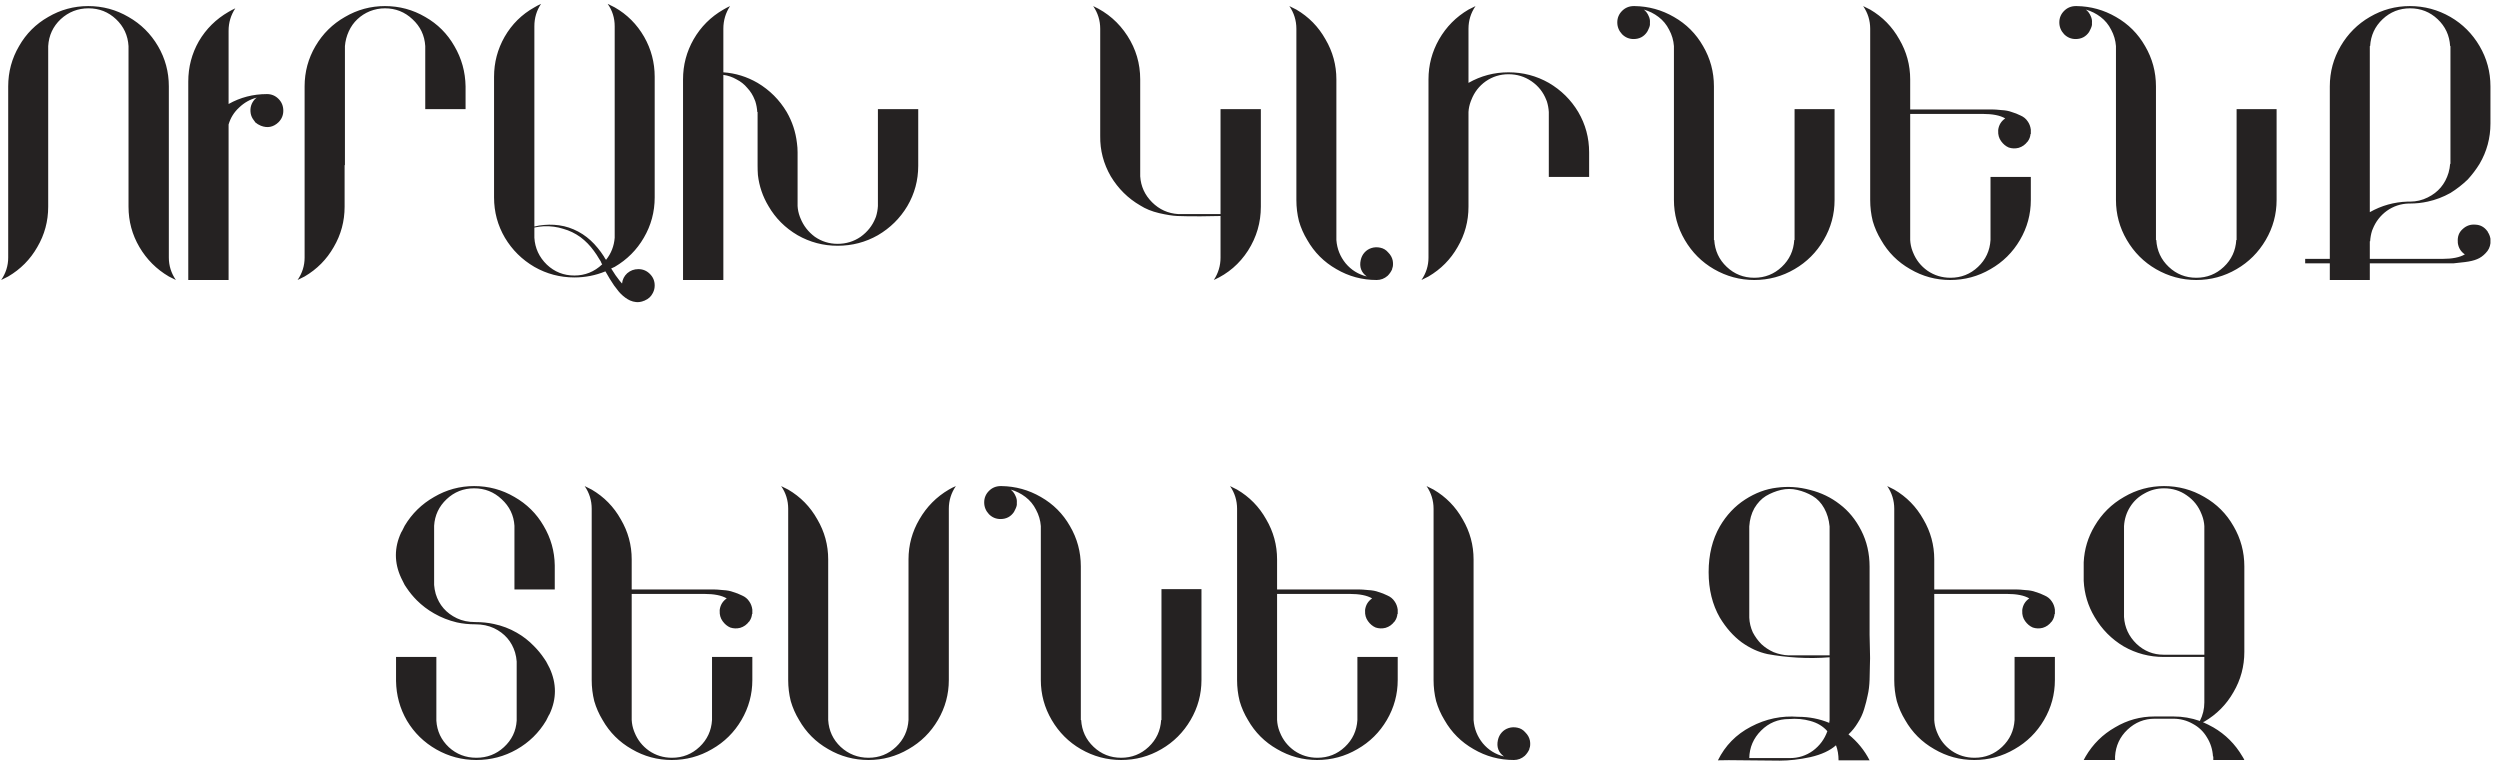 <?xml version="1.0" encoding="UTF-8"?> <svg xmlns="http://www.w3.org/2000/svg" width="250" height="77" viewBox="0 0 250 77" fill="none"><path d="M17.588 28C17.354 27.893 17.119 27.776 16.884 27.648C15.647 26.923 14.665 25.941 13.94 24.704C13.215 23.467 12.852 22.123 12.852 20.672V4.608C12.788 3.541 12.372 2.645 11.604 1.92C10.836 1.195 9.919 0.832 8.852 0.832C7.785 0.832 6.857 1.195 6.068 1.92C5.3 2.645 4.884 3.541 4.82 4.608V20.672C4.82 22.123 4.457 23.467 3.732 24.704C3.028 25.941 2.057 26.923 0.82 27.648C0.585 27.776 0.351 27.893 0.116 28C0.585 27.317 0.82 26.571 0.82 25.76V8.64C0.82 7.189 1.183 5.845 1.908 4.608C2.612 3.371 3.583 2.4 4.82 1.696C6.057 0.971 7.391 0.608 8.82 0.608C10.271 0.608 11.615 0.971 12.852 1.696C14.089 2.4 15.071 3.371 15.796 4.608C16.521 5.845 16.884 7.189 16.884 8.64V25.76C16.884 26.571 17.119 27.317 17.588 28ZM27.851 12.224C27.339 12.715 26.752 12.832 26.091 12.576C25.877 12.491 25.685 12.373 25.515 12.224C25.515 12.203 25.504 12.181 25.483 12.16C25.44 12.117 25.408 12.075 25.387 12.032C25.216 11.819 25.109 11.584 25.067 11.328C24.981 10.773 25.131 10.293 25.515 9.888C25.579 9.845 25.632 9.803 25.675 9.76C25.013 9.931 24.427 10.261 23.915 10.752C23.403 11.221 23.051 11.787 22.859 12.448V28H18.827V8.16C18.827 6.709 19.179 5.365 19.883 4.128C20.608 2.891 21.6 1.909 22.859 1.184C23.072 1.056 23.296 0.939 23.531 0.832C23.083 1.515 22.859 2.261 22.859 3.072V10.4C24.032 9.739 25.312 9.408 26.699 9.408C27.147 9.408 27.531 9.568 27.851 9.888C28.171 10.208 28.331 10.603 28.331 11.072C28.331 11.52 28.171 11.904 27.851 12.224ZM46.557 8.64V10.912H42.525V4.608C42.461 3.541 42.034 2.645 41.245 1.92C40.477 1.195 39.559 0.832 38.493 0.832C37.981 0.832 37.479 0.928 36.989 1.12C36.519 1.312 36.103 1.579 35.741 1.92C35.378 2.261 35.09 2.667 34.877 3.136C34.663 3.605 34.535 4.096 34.493 4.608V16.512H34.461V20.672C34.461 22.123 34.098 23.467 33.373 24.704C32.669 25.941 31.698 26.923 30.461 27.648C30.226 27.776 29.991 27.893 29.757 28C30.226 27.317 30.461 26.571 30.461 25.76V10.112V8.64C30.461 7.189 30.823 5.845 31.549 4.608C32.274 3.371 33.255 2.4 34.493 1.696C35.73 0.971 37.063 0.608 38.493 0.608C39.943 0.608 41.287 0.971 42.525 1.696C43.762 2.4 44.733 3.371 45.437 4.608C46.162 5.845 46.535 7.189 46.557 8.64ZM54.685 26.464C55.453 27.189 56.37 27.552 57.437 27.552C58.503 27.552 59.431 27.179 60.221 26.432L60.157 26.336C60.157 26.315 60.125 26.24 60.061 26.112C60.018 26.048 59.975 25.984 59.933 25.92C59.762 25.621 59.581 25.344 59.389 25.088C59.005 24.555 58.557 24.096 58.045 23.712C57.511 23.328 56.935 23.051 56.317 22.88C55.719 22.688 55.079 22.603 54.397 22.624C54.077 22.645 53.757 22.688 53.437 22.752V23.776C53.501 24.821 53.917 25.717 54.685 26.464ZM61.469 0.736C62.706 1.44 63.687 2.421 64.413 3.68C65.117 4.917 65.469 6.251 65.469 7.68V19.712C65.469 19.733 65.469 19.744 65.469 19.744C65.469 21.195 65.106 22.539 64.381 23.776C63.677 24.992 62.706 25.963 61.469 26.688C61.362 26.731 61.245 26.784 61.117 26.848C61.415 27.339 61.703 27.755 61.981 28.096C62.045 28.181 62.119 28.267 62.205 28.352C62.247 27.947 62.418 27.605 62.717 27.328C63.037 27.051 63.41 26.912 63.837 26.912C64.285 26.912 64.669 27.072 64.989 27.392C65.309 27.712 65.469 28.096 65.469 28.544C65.469 28.8 65.415 29.035 65.309 29.248C65.309 29.269 65.298 29.291 65.277 29.312C65.106 29.653 64.839 29.899 64.477 30.048C64.477 30.048 64.455 30.059 64.413 30.08C64.37 30.08 64.338 30.091 64.317 30.112C64.082 30.197 63.847 30.229 63.613 30.208C63.399 30.187 63.197 30.133 63.005 30.048C62.685 29.899 62.375 29.675 62.077 29.376C61.949 29.248 61.831 29.109 61.725 28.96C61.618 28.832 61.511 28.693 61.405 28.544C61.127 28.139 60.839 27.669 60.541 27.136C59.559 27.541 58.525 27.744 57.437 27.744C56.007 27.744 54.674 27.392 53.437 26.688C52.199 25.963 51.218 24.992 50.493 23.776C49.767 22.539 49.405 21.195 49.405 19.744C49.405 19.744 49.405 19.733 49.405 19.712V7.68C49.405 6.251 49.757 4.917 50.461 3.68C51.186 2.421 52.178 1.44 53.437 0.736C53.65 0.608 53.874 0.491 54.109 0.384C53.661 1.045 53.437 1.792 53.437 2.624V22.656C53.757 22.571 54.077 22.517 54.397 22.496C55.079 22.432 55.751 22.475 56.413 22.624C57.053 22.773 57.671 23.04 58.269 23.424C58.823 23.787 59.325 24.245 59.773 24.8C59.986 25.056 60.189 25.333 60.381 25.632C60.423 25.717 60.466 25.792 60.509 25.856C60.573 25.941 60.605 25.984 60.605 25.984C61.117 25.344 61.405 24.608 61.469 23.776V2.624C61.469 1.792 61.234 1.045 60.765 0.384C60.999 0.491 61.234 0.608 61.469 0.736ZM87.791 16.128V10.912H91.823V16.128V16.544C91.823 16.565 91.823 16.576 91.823 16.576C91.823 18.027 91.46 19.371 90.735 20.608C90.009 21.824 89.028 22.795 87.791 23.52C86.553 24.224 85.209 24.576 83.759 24.576C82.329 24.576 80.996 24.224 79.759 23.52C78.521 22.795 77.551 21.824 76.847 20.608C76.271 19.648 75.919 18.613 75.791 17.504C75.769 17.184 75.759 16.875 75.759 16.576C75.759 16.576 75.759 16.565 75.759 16.544V11.2H75.727C75.705 10.837 75.641 10.485 75.535 10.144C75.513 10.08 75.492 10.027 75.471 9.984C75.3 9.536 75.055 9.141 74.735 8.8C74.436 8.437 74.073 8.149 73.647 7.936C73.241 7.701 72.804 7.552 72.335 7.488V28H68.303V7.936C68.303 6.507 68.655 5.173 69.359 3.936C70.084 2.677 71.076 1.685 72.335 0.96C72.548 0.832 72.772 0.715 73.007 0.608C72.559 1.291 72.335 2.048 72.335 2.88V7.232C73.551 7.317 74.692 7.669 75.759 8.288C76.975 9.013 77.945 9.984 78.671 11.2C79.225 12.16 79.567 13.195 79.695 14.304C79.737 14.603 79.759 14.912 79.759 15.232V20.608C79.78 20.971 79.855 21.323 79.983 21.664C80.004 21.728 80.025 21.781 80.047 21.824C80.345 22.571 80.825 23.189 81.487 23.68C82.169 24.149 82.927 24.384 83.759 24.384C84.612 24.384 85.38 24.149 86.063 23.68C86.745 23.189 87.236 22.571 87.535 21.824C87.556 21.781 87.577 21.728 87.599 21.664C87.705 21.323 87.769 20.971 87.791 20.608V16.128ZM122.053 21.408V10.912H126.085V20.672C126.085 22.251 125.659 23.712 124.805 25.056C123.952 26.379 122.811 27.36 121.381 28C121.829 27.317 122.053 26.571 122.053 25.76V21.6C121.755 21.6 121.083 21.611 120.037 21.632C118.992 21.632 118.224 21.621 117.733 21.6C117.264 21.579 116.656 21.483 115.909 21.312C115.184 21.141 114.555 20.885 114.021 20.544C112.805 19.84 111.824 18.869 111.077 17.632C110.352 16.373 110 15.029 110.021 13.6C110.021 13.131 110.021 9.557 110.021 2.88C110.021 2.048 109.787 1.291 109.317 0.608C110.747 1.269 111.888 2.261 112.741 3.584C113.595 4.907 114.021 6.357 114.021 7.936V11.328C114.021 11.819 114.021 12.875 114.021 14.496C114.021 16.096 114.021 17.141 114.021 17.632C114.085 18.635 114.48 19.499 115.205 20.224C115.931 20.949 116.805 21.344 117.829 21.408C117.872 21.408 119.28 21.408 122.053 21.408ZM138.022 24.768C138.342 24.832 138.609 24.992 138.822 25.248C139.057 25.483 139.206 25.749 139.27 26.048C139.313 26.283 139.313 26.507 139.27 26.72C139.27 26.741 139.259 26.763 139.238 26.784C139.238 26.827 139.227 26.88 139.206 26.944C139.099 27.179 138.95 27.392 138.758 27.584C138.438 27.861 138.075 28 137.67 28C136.219 28 134.875 27.637 133.638 26.912C132.401 26.208 131.43 25.237 130.726 24C130.363 23.403 130.086 22.773 129.894 22.112C129.723 21.429 129.638 20.725 129.638 20C129.638 19.979 129.638 19.968 129.638 19.968V18.528V17.984V17.952V2.88C129.638 2.048 129.403 1.291 128.934 0.608C129.169 0.715 129.403 0.832 129.638 0.96C130.875 1.685 131.846 2.677 132.55 3.936C133.275 5.173 133.638 6.507 133.638 7.936V18.528V24C133.702 24.875 134.011 25.653 134.566 26.336C135.121 26.997 135.825 27.435 136.678 27.648C136.123 27.243 135.921 26.699 136.07 26.016C136.134 25.717 136.262 25.461 136.454 25.248C136.646 25.035 136.881 24.885 137.158 24.8C137.435 24.715 137.723 24.704 138.022 24.768ZM157.825 11.2C158.55 12.437 158.913 13.781 158.913 15.232C158.913 15.232 158.913 15.243 158.913 15.264V17.696H154.881V11.2C154.859 10.837 154.795 10.485 154.689 10.144C154.667 10.08 154.646 10.027 154.625 9.984C154.326 9.216 153.835 8.597 153.153 8.128C152.47 7.659 151.702 7.424 150.849 7.424C150.017 7.424 149.259 7.659 148.577 8.128C147.915 8.597 147.435 9.216 147.137 9.984C147.115 10.027 147.094 10.08 147.073 10.144C146.945 10.485 146.87 10.837 146.849 11.2V17.504V20.672C146.849 22.123 146.486 23.467 145.761 24.704C145.057 25.941 144.086 26.923 142.849 27.648C142.614 27.776 142.379 27.893 142.145 28C142.614 27.317 142.849 26.571 142.849 25.76V10.144V7.936C142.849 6.507 143.201 5.173 143.905 3.936C144.63 2.677 145.611 1.685 146.849 0.96C147.083 0.832 147.318 0.715 147.553 0.608C147.083 1.291 146.849 2.048 146.849 2.88V8.288C148.086 7.584 149.419 7.232 150.849 7.232C152.299 7.232 153.643 7.584 154.881 8.288C156.118 9.013 157.099 9.984 157.825 11.2ZM183.457 10.912V20C183.457 21.429 183.095 22.763 182.369 24C181.644 25.237 180.673 26.208 179.457 26.912C178.22 27.637 176.876 28 175.425 28C173.996 28 172.652 27.637 171.393 26.912C170.177 26.208 169.207 25.237 168.481 24C167.756 22.763 167.393 21.429 167.393 20C167.393 19.979 167.393 19.968 167.393 19.968V4.608C167.351 4.032 167.191 3.488 166.913 2.976C166.657 2.464 166.305 2.037 165.857 1.696C165.409 1.355 164.919 1.109 164.385 0.96C164.599 1.131 164.759 1.344 164.865 1.6C164.972 1.813 165.015 2.037 164.993 2.272C164.993 2.293 164.993 2.304 164.993 2.304C164.993 2.368 164.993 2.432 164.993 2.496C164.972 2.624 164.929 2.752 164.865 2.88C164.823 2.987 164.769 3.093 164.705 3.2C164.385 3.669 163.937 3.904 163.361 3.904C162.913 3.904 162.529 3.744 162.209 3.424C161.889 3.083 161.729 2.688 161.729 2.24C161.729 1.792 161.889 1.408 162.209 1.088C162.529 0.768 162.924 0.608 163.393 0.608C163.393 0.608 163.415 0.608 163.457 0.608C164.865 0.629 166.177 0.992 167.393 1.696C168.631 2.4 169.601 3.371 170.305 4.608C171.031 5.845 171.393 7.189 171.393 8.64V24H171.425C171.489 25.067 171.905 25.963 172.673 26.688C173.441 27.413 174.359 27.776 175.425 27.776C176.492 27.776 177.409 27.413 178.177 26.688C178.945 25.963 179.361 25.067 179.425 24H179.457V10.912H183.457ZM203.083 17.696C203.083 17.781 203.083 18.155 203.083 18.816V20C203.083 21.429 202.72 22.763 201.995 24C201.27 25.237 200.288 26.208 199.051 26.912C197.814 27.637 196.47 28 195.019 28C193.59 28 192.256 27.637 191.019 26.912C189.782 26.208 188.811 25.237 188.107 24C187.744 23.403 187.467 22.773 187.275 22.112C187.104 21.429 187.019 20.725 187.019 20C187.019 19.979 187.019 19.968 187.019 19.968V2.88C187.019 2.048 186.784 1.291 186.315 0.608C186.55 0.715 186.784 0.832 187.019 0.96C188.256 1.685 189.227 2.677 189.931 3.936C190.656 5.173 191.019 6.507 191.019 7.936V10.944H198.283C198.646 10.944 198.944 10.944 199.179 10.944C199.414 10.944 199.734 10.965 200.139 11.008C200.544 11.029 200.886 11.093 201.163 11.2C201.462 11.285 201.76 11.403 202.059 11.552C202.358 11.68 202.592 11.872 202.763 12.128C202.934 12.363 203.04 12.64 203.083 12.96C203.083 12.981 203.083 12.992 203.083 12.992C203.083 13.056 203.083 13.12 203.083 13.184C203.083 13.227 203.083 13.259 203.083 13.28C203.083 13.323 203.083 13.355 203.083 13.376C203.083 13.397 203.072 13.408 203.051 13.408C203.03 13.664 202.944 13.899 202.795 14.112C202.795 14.112 202.795 14.123 202.795 14.144H202.763C202.528 14.464 202.23 14.677 201.867 14.784C201.526 14.869 201.195 14.859 200.875 14.752C200.576 14.624 200.32 14.411 200.107 14.112C199.894 13.813 199.798 13.472 199.819 13.088C199.819 13.045 199.819 13.013 199.819 12.992C199.883 12.501 200.118 12.117 200.523 11.84C200.011 11.541 199.264 11.392 198.283 11.392H191.019V24C191.04 24.384 191.115 24.747 191.243 25.088C191.264 25.152 191.286 25.205 191.307 25.248C191.606 25.995 192.086 26.603 192.747 27.072C193.43 27.541 194.198 27.776 195.051 27.776C196.118 27.776 197.035 27.413 197.803 26.688C198.571 25.963 198.987 25.067 199.051 24V17.696H203.083ZM227.66 10.912V20C227.66 21.429 227.297 22.763 226.572 24C225.846 25.237 224.876 26.208 223.66 26.912C222.422 27.637 221.078 28 219.628 28C218.198 28 216.854 27.637 215.596 26.912C214.38 26.208 213.409 25.237 212.684 24C211.958 22.763 211.596 21.429 211.596 20C211.596 19.979 211.596 19.968 211.596 19.968V4.608C211.553 4.032 211.393 3.488 211.116 2.976C210.86 2.464 210.508 2.037 210.06 1.696C209.612 1.355 209.121 1.109 208.588 0.96C208.801 1.131 208.961 1.344 209.068 1.6C209.174 1.813 209.217 2.037 209.196 2.272C209.196 2.293 209.196 2.304 209.196 2.304C209.196 2.368 209.196 2.432 209.196 2.496C209.174 2.624 209.132 2.752 209.068 2.88C209.025 2.987 208.972 3.093 208.908 3.2C208.588 3.669 208.14 3.904 207.564 3.904C207.116 3.904 206.732 3.744 206.412 3.424C206.092 3.083 205.932 2.688 205.932 2.24C205.932 1.792 206.092 1.408 206.412 1.088C206.732 0.768 207.126 0.608 207.596 0.608C207.596 0.608 207.617 0.608 207.66 0.608C209.068 0.629 210.38 0.992 211.596 1.696C212.833 2.4 213.804 3.371 214.508 4.608C215.233 5.845 215.596 7.189 215.596 8.64V24H215.628C215.692 25.067 216.108 25.963 216.876 26.688C217.644 27.413 218.561 27.776 219.628 27.776C220.694 27.776 221.612 27.413 222.38 26.688C223.148 25.963 223.564 25.067 223.628 24H223.66V10.912H227.66ZM245.045 16.384V10.912V4.608H245.013C244.949 3.541 244.533 2.645 243.765 1.92C242.997 1.195 242.08 0.832 241.013 0.832C239.946 0.832 239.029 1.195 238.261 1.92C237.493 2.645 237.077 3.541 237.013 4.608H236.981V21.216C238.154 20.555 239.413 20.203 240.757 20.16C240.8 20.16 240.832 20.16 240.853 20.16C240.896 20.16 240.949 20.16 241.013 20.16C241.632 20.16 242.218 20.021 242.773 19.744C243.818 19.232 244.512 18.411 244.853 17.28C244.938 16.981 244.992 16.683 245.013 16.384H245.045ZM249.045 10.912C249.045 10.997 249.045 11.083 249.045 11.168V12.32C249.045 12.341 249.045 12.352 249.045 12.352C249.045 13.803 248.682 15.147 247.957 16.384C247.616 16.939 247.221 17.461 246.773 17.952C246.24 18.464 245.664 18.912 245.045 19.296C244.32 19.701 243.562 19.989 242.773 20.16C242.197 20.288 241.61 20.352 241.013 20.352C240.97 20.352 240.928 20.352 240.885 20.352C240.074 20.373 239.338 20.619 238.677 21.088C238.037 21.557 237.568 22.165 237.269 22.912C237.248 22.955 237.226 23.008 237.205 23.072C237.098 23.413 237.034 23.765 237.013 24.128H236.981V25.888H244.245C245.226 25.888 245.973 25.739 246.485 25.44C246.08 25.163 245.845 24.779 245.781 24.288C245.781 24.245 245.781 24.213 245.781 24.192C245.738 23.659 245.898 23.232 246.261 22.912C246.624 22.571 247.05 22.421 247.541 22.464C248.032 22.485 248.426 22.699 248.725 23.104H248.757V23.136C248.757 23.136 248.757 23.147 248.757 23.168C248.906 23.381 249.002 23.616 249.045 23.872C249.045 23.915 249.045 23.947 249.045 23.968C249.045 24.011 249.045 24.043 249.045 24.064C249.045 24.149 249.045 24.224 249.045 24.288C249.045 24.309 249.045 24.32 249.045 24.32C249.002 24.704 248.842 25.035 248.565 25.312C248.309 25.589 248.021 25.792 247.701 25.92C247.402 26.048 246.997 26.144 246.485 26.208C245.994 26.272 245.61 26.315 245.333 26.336C245.056 26.336 244.693 26.336 244.245 26.336H236.981V28H232.981C232.981 27.979 232.981 27.424 232.981 26.336H230.517V25.888H232.981C232.981 21.771 232.981 17.525 232.981 13.152V8.64C232.981 7.189 233.344 5.845 234.069 4.608C234.794 3.371 235.765 2.4 236.981 1.696C238.218 0.971 239.552 0.608 240.981 0.608C242.432 0.608 243.786 0.971 245.045 1.696C246.261 2.4 247.232 3.371 247.957 4.608C248.682 5.845 249.045 7.189 249.045 8.64V9.504C249.045 10.336 249.045 10.805 249.045 10.912ZM54.612 66.144C54.74 66.379 54.858 66.603 54.964 66.816C55.668 68.352 55.668 69.877 54.964 71.392C54.922 71.456 54.889 71.509 54.868 71.552C54.783 71.723 54.697 71.893 54.612 72.064C53.887 73.28 52.906 74.24 51.668 74.944C50.431 75.648 49.087 76 47.636 76C46.207 76 44.873 75.648 43.636 74.944C42.399 74.24 41.417 73.28 40.692 72.064C39.988 70.848 39.626 69.525 39.604 68.096V65.696H43.636V68.128V72.064C43.7 73.109 44.116 73.995 44.884 74.72C45.652 75.424 46.569 75.776 47.636 75.776C48.703 75.776 49.62 75.424 50.388 74.72C51.178 73.995 51.604 73.109 51.668 72.064V66.144C51.647 65.845 51.593 65.547 51.508 65.248C51.167 64.139 50.463 63.328 49.396 62.816C48.842 62.56 48.223 62.432 47.54 62.432C46.879 62.432 46.26 62.368 45.684 62.24C44.873 62.048 44.116 61.749 43.412 61.344C42.772 60.981 42.196 60.544 41.684 60.032C41.3 59.648 40.959 59.232 40.66 58.784C40.596 58.677 40.532 58.581 40.468 58.496C40.34 58.261 40.223 58.027 40.116 57.792C39.412 56.277 39.412 54.763 40.116 53.248C40.159 53.184 40.191 53.131 40.212 53.088C40.297 52.896 40.383 52.725 40.468 52.576C41.194 51.36 42.175 50.4 43.412 49.696C44.65 48.971 45.983 48.608 47.412 48.608C48.863 48.608 50.207 48.971 51.444 49.696C52.681 50.4 53.652 51.36 54.356 52.576C55.081 53.792 55.455 55.115 55.476 56.544V58.944H51.444V56.512V52.576C51.38 51.531 50.953 50.645 50.164 49.92C49.396 49.195 48.479 48.832 47.412 48.832C46.346 48.832 45.428 49.195 44.66 49.92C43.892 50.645 43.476 51.531 43.412 52.576V58.496C43.434 58.795 43.487 59.093 43.572 59.392C43.913 60.501 44.617 61.312 45.684 61.824C46.218 62.08 46.836 62.208 47.54 62.208C48.202 62.208 48.82 62.272 49.396 62.4C50.207 62.571 50.964 62.859 51.668 63.264C52.308 63.627 52.884 64.075 53.396 64.608C53.78 64.992 54.121 65.408 54.42 65.856C54.484 65.941 54.548 66.037 54.612 66.144ZM75.234 65.696C75.234 65.781 75.234 66.155 75.234 66.816V68C75.234 69.429 74.872 70.763 74.146 72C73.421 73.237 72.44 74.208 71.202 74.912C69.965 75.637 68.621 76 67.17 76C65.741 76 64.408 75.637 63.17 74.912C61.933 74.208 60.962 73.237 60.258 72C59.896 71.403 59.618 70.773 59.426 70.112C59.256 69.429 59.17 68.725 59.17 68C59.17 67.979 59.17 67.968 59.17 67.968V50.88C59.17 50.048 58.936 49.291 58.466 48.608C58.701 48.715 58.936 48.832 59.17 48.96C60.408 49.685 61.378 50.677 62.082 51.936C62.808 53.173 63.17 54.507 63.17 55.936V58.944H70.434C70.797 58.944 71.096 58.944 71.33 58.944C71.565 58.944 71.885 58.965 72.29 59.008C72.696 59.029 73.037 59.093 73.314 59.2C73.613 59.285 73.912 59.403 74.21 59.552C74.509 59.68 74.744 59.872 74.914 60.128C75.085 60.363 75.192 60.64 75.234 60.96C75.234 60.981 75.234 60.992 75.234 60.992C75.234 61.056 75.234 61.12 75.234 61.184C75.234 61.227 75.234 61.259 75.234 61.28C75.234 61.323 75.234 61.355 75.234 61.376C75.234 61.397 75.224 61.408 75.202 61.408C75.181 61.664 75.096 61.899 74.946 62.112C74.946 62.112 74.946 62.123 74.946 62.144H74.914C74.68 62.464 74.381 62.677 74.018 62.784C73.677 62.869 73.346 62.859 73.026 62.752C72.728 62.624 72.472 62.411 72.258 62.112C72.045 61.813 71.949 61.472 71.97 61.088C71.97 61.045 71.97 61.013 71.97 60.992C72.034 60.501 72.269 60.117 72.674 59.84C72.162 59.541 71.416 59.392 70.434 59.392H63.17V72C63.192 72.384 63.266 72.747 63.394 73.088C63.416 73.152 63.437 73.205 63.458 73.248C63.757 73.995 64.237 74.603 64.898 75.072C65.581 75.541 66.349 75.776 67.202 75.776C68.269 75.776 69.186 75.413 69.954 74.688C70.722 73.963 71.138 73.067 71.202 72V65.696H75.234ZM94.883 48.96C95.097 48.832 95.331 48.715 95.587 48.608C95.118 49.291 94.883 50.048 94.883 50.88V63.776V68C94.883 69.429 94.52 70.763 93.795 72C93.07 73.237 92.088 74.208 90.851 74.912C89.614 75.637 88.281 76 86.851 76C85.4 76 84.056 75.637 82.819 74.912C81.582 74.208 80.611 73.237 79.907 72C79.544 71.403 79.267 70.773 79.075 70.112C78.904 69.429 78.819 68.725 78.819 68C78.819 67.979 78.819 67.968 78.819 67.968V63.776V63.584V50.88C78.819 50.048 78.585 49.291 78.115 48.608C78.35 48.715 78.585 48.832 78.819 48.96C80.056 49.685 81.027 50.677 81.731 51.936C82.457 53.173 82.819 54.507 82.819 55.936V63.584V63.776V72C82.883 73.067 83.299 73.963 84.067 74.688C84.856 75.413 85.784 75.776 86.851 75.776C87.918 75.776 88.835 75.413 89.603 74.688C90.371 73.963 90.787 73.067 90.851 72V60.096V55.936C90.851 54.507 91.214 53.173 91.939 51.936C92.665 50.677 93.646 49.685 94.883 48.96ZM120.147 58.912V68C120.147 69.429 119.784 70.763 119.059 72C118.333 73.237 117.363 74.208 116.147 74.912C114.909 75.637 113.565 76 112.115 76C110.685 76 109.341 75.637 108.083 74.912C106.867 74.208 105.896 73.237 105.171 72C104.445 70.763 104.083 69.429 104.083 68C104.083 67.979 104.083 67.968 104.083 67.968V52.608C104.04 52.032 103.88 51.488 103.603 50.976C103.347 50.464 102.995 50.037 102.547 49.696C102.099 49.355 101.608 49.109 101.075 48.96C101.288 49.131 101.448 49.344 101.555 49.6C101.661 49.813 101.704 50.037 101.683 50.272C101.683 50.293 101.683 50.304 101.683 50.304C101.683 50.368 101.683 50.432 101.683 50.496C101.661 50.624 101.619 50.752 101.555 50.88C101.512 50.987 101.459 51.093 101.395 51.2C101.075 51.669 100.627 51.904 100.051 51.904C99.603 51.904 99.219 51.744 98.899 51.424C98.579 51.083 98.419 50.688 98.419 50.24C98.419 49.792 98.579 49.408 98.899 49.088C99.219 48.768 99.613 48.608 100.083 48.608C100.083 48.608 100.104 48.608 100.147 48.608C101.555 48.629 102.867 48.992 104.083 49.696C105.32 50.4 106.291 51.371 106.995 52.608C107.72 53.845 108.083 55.189 108.083 56.64V72H108.115C108.179 73.067 108.595 73.963 109.363 74.688C110.131 75.413 111.048 75.776 112.115 75.776C113.181 75.776 114.099 75.413 114.867 74.688C115.635 73.963 116.051 73.067 116.115 72H116.147V58.912H120.147ZM139.772 65.696C139.772 65.781 139.772 66.155 139.772 66.816V68C139.772 69.429 139.409 70.763 138.684 72C137.959 73.237 136.977 74.208 135.74 74.912C134.503 75.637 133.159 76 131.708 76C130.279 76 128.945 75.637 127.708 74.912C126.471 74.208 125.5 73.237 124.796 72C124.433 71.403 124.156 70.773 123.964 70.112C123.793 69.429 123.708 68.725 123.708 68C123.708 67.979 123.708 67.968 123.708 67.968V50.88C123.708 50.048 123.473 49.291 123.004 48.608C123.239 48.715 123.473 48.832 123.708 48.96C124.945 49.685 125.916 50.677 126.62 51.936C127.345 53.173 127.708 54.507 127.708 55.936V58.944H134.972C135.335 58.944 135.633 58.944 135.868 58.944C136.103 58.944 136.423 58.965 136.828 59.008C137.233 59.029 137.575 59.093 137.852 59.2C138.151 59.285 138.449 59.403 138.748 59.552C139.047 59.68 139.281 59.872 139.452 60.128C139.623 60.363 139.729 60.64 139.772 60.96C139.772 60.981 139.772 60.992 139.772 60.992C139.772 61.056 139.772 61.12 139.772 61.184C139.772 61.227 139.772 61.259 139.772 61.28C139.772 61.323 139.772 61.355 139.772 61.376C139.772 61.397 139.761 61.408 139.74 61.408C139.719 61.664 139.633 61.899 139.484 62.112C139.484 62.112 139.484 62.123 139.484 62.144H139.452C139.217 62.464 138.919 62.677 138.556 62.784C138.215 62.869 137.884 62.859 137.564 62.752C137.265 62.624 137.009 62.411 136.796 62.112C136.583 61.813 136.487 61.472 136.508 61.088C136.508 61.045 136.508 61.013 136.508 60.992C136.572 60.501 136.807 60.117 137.212 59.84C136.7 59.541 135.953 59.392 134.972 59.392H127.708V72C127.729 72.384 127.804 72.747 127.932 73.088C127.953 73.152 127.975 73.205 127.996 73.248C128.295 73.995 128.775 74.603 129.436 75.072C130.119 75.541 130.887 75.776 131.74 75.776C132.807 75.776 133.724 75.413 134.492 74.688C135.26 73.963 135.676 73.067 135.74 72V65.696H139.772ZM151.741 72.768C152.061 72.832 152.328 72.992 152.541 73.248C152.776 73.483 152.925 73.749 152.989 74.048C153.032 74.283 153.032 74.507 152.989 74.72C152.989 74.741 152.978 74.763 152.957 74.784C152.957 74.827 152.946 74.88 152.925 74.944C152.818 75.179 152.669 75.392 152.477 75.584C152.157 75.861 151.794 76 151.389 76C149.938 76 148.594 75.637 147.357 74.912C146.12 74.208 145.149 73.237 144.445 72C144.082 71.403 143.805 70.773 143.613 70.112C143.442 69.429 143.357 68.725 143.357 68C143.357 67.979 143.357 67.968 143.357 67.968V66.528V65.984V65.952V50.88C143.357 50.048 143.122 49.291 142.653 48.608C142.888 48.715 143.122 48.832 143.357 48.96C144.594 49.685 145.565 50.677 146.269 51.936C146.994 53.173 147.357 54.507 147.357 55.936V66.528V72C147.421 72.875 147.73 73.653 148.285 74.336C148.84 74.997 149.544 75.435 150.397 75.648C149.842 75.243 149.64 74.699 149.789 74.016C149.853 73.717 149.981 73.461 150.173 73.248C150.365 73.035 150.6 72.885 150.877 72.8C151.154 72.715 151.442 72.704 151.741 72.768ZM182.959 65.536V52.64C182.895 51.957 182.714 51.349 182.415 50.816C182.117 50.283 181.733 49.877 181.263 49.6C180.794 49.323 180.282 49.12 179.727 48.992C179.194 48.864 178.65 48.864 178.095 48.992C177.562 49.12 177.061 49.323 176.591 49.6C176.143 49.877 175.759 50.283 175.439 50.816C175.141 51.349 174.97 51.957 174.927 52.64V61.76C174.949 62.272 175.066 62.763 175.279 63.232C175.514 63.68 175.802 64.075 176.143 64.416C176.485 64.736 176.89 65.003 177.359 65.216C177.85 65.408 178.351 65.515 178.863 65.536C178.863 65.536 180.229 65.536 182.959 65.536ZM178.991 75.808C179.845 75.808 180.613 75.563 181.295 75.072C181.978 74.56 182.458 73.909 182.735 73.12C182.309 72.629 181.743 72.288 181.039 72.096C180.357 71.904 179.642 71.84 178.895 71.904C177.807 71.904 176.879 72.288 176.111 73.056C175.343 73.824 174.949 74.741 174.927 75.808H178.991ZM186.959 56.672C186.959 57.333 186.959 59.605 186.959 63.488C186.959 63.808 186.97 64.299 186.991 64.96C187.013 65.6 187.013 66.112 186.991 66.496C186.991 66.88 186.981 67.371 186.959 67.968C186.938 68.565 186.874 69.088 186.767 69.536C186.682 69.963 186.565 70.421 186.415 70.912C186.266 71.403 186.053 71.861 185.775 72.288C185.519 72.715 185.21 73.099 184.847 73.44C185.743 74.165 186.447 75.029 186.959 76.032H183.855C183.855 75.477 183.77 74.976 183.599 74.528C183.002 75.061 182.149 75.456 181.039 75.712C179.951 75.947 178.927 76.064 177.967 76.064C177.007 76.064 175.866 76.053 174.543 76.032C173.242 76.011 172.325 76.011 171.791 76.032C172.517 74.56 173.615 73.44 175.087 72.672C176.581 71.883 178.159 71.552 179.823 71.68C180.911 71.68 181.946 71.883 182.927 72.288C182.927 72.203 182.938 72.117 182.959 72.032V65.728C181.893 65.813 180.815 65.824 179.727 65.76C178.661 65.696 177.669 65.579 176.751 65.408C175.855 65.216 174.991 64.821 174.159 64.224C173.327 63.605 172.602 62.784 171.983 61.76C171.237 60.459 170.863 58.944 170.863 57.216C170.863 55.467 171.237 53.941 171.983 52.64C172.645 51.509 173.487 50.613 174.511 49.952C175.535 49.291 176.591 48.896 177.679 48.768C178.789 48.619 179.898 48.693 181.007 48.992C182.117 49.269 183.109 49.749 183.983 50.432C184.858 51.093 185.573 51.968 186.127 53.056C186.682 54.144 186.959 55.349 186.959 56.672ZM205.489 65.696C205.489 65.781 205.489 66.155 205.489 66.816V68C205.489 69.429 205.126 70.763 204.401 72C203.676 73.237 202.694 74.208 201.457 74.912C200.22 75.637 198.876 76 197.425 76C195.996 76 194.662 75.637 193.425 74.912C192.188 74.208 191.217 73.237 190.513 72C190.15 71.403 189.873 70.773 189.681 70.112C189.51 69.429 189.425 68.725 189.425 68C189.425 67.979 189.425 67.968 189.425 67.968V50.88C189.425 50.048 189.19 49.291 188.721 48.608C188.956 48.715 189.19 48.832 189.425 48.96C190.662 49.685 191.633 50.677 192.337 51.936C193.062 53.173 193.425 54.507 193.425 55.936V58.944H200.689C201.052 58.944 201.35 58.944 201.585 58.944C201.82 58.944 202.14 58.965 202.545 59.008C202.95 59.029 203.292 59.093 203.569 59.2C203.868 59.285 204.166 59.403 204.465 59.552C204.764 59.68 204.998 59.872 205.169 60.128C205.34 60.363 205.446 60.64 205.489 60.96C205.489 60.981 205.489 60.992 205.489 60.992C205.489 61.056 205.489 61.12 205.489 61.184C205.489 61.227 205.489 61.259 205.489 61.28C205.489 61.323 205.489 61.355 205.489 61.376C205.489 61.397 205.478 61.408 205.457 61.408C205.436 61.664 205.35 61.899 205.201 62.112C205.201 62.112 205.201 62.123 205.201 62.144H205.169C204.934 62.464 204.636 62.677 204.273 62.784C203.932 62.869 203.601 62.859 203.281 62.752C202.982 62.624 202.726 62.411 202.513 62.112C202.3 61.813 202.204 61.472 202.225 61.088C202.225 61.045 202.225 61.013 202.225 60.992C202.289 60.501 202.524 60.117 202.929 59.84C202.417 59.541 201.67 59.392 200.689 59.392H193.425V72C193.446 72.384 193.521 72.747 193.649 73.088C193.67 73.152 193.692 73.205 193.713 73.248C194.012 73.995 194.492 74.603 195.153 75.072C195.836 75.541 196.604 75.776 197.457 75.776C198.524 75.776 199.441 75.413 200.209 74.688C200.977 73.963 201.393 73.067 201.457 72V65.696H205.489ZM220.434 65.472V52.608C220.413 52.245 220.338 51.893 220.21 51.552C220.189 51.488 220.167 51.435 220.146 51.392C219.847 50.624 219.357 50.005 218.674 49.536C218.013 49.067 217.255 48.832 216.402 48.832C215.698 48.832 215.047 49.003 214.45 49.344C213.853 49.664 213.373 50.112 213.01 50.688C212.647 51.264 212.445 51.904 212.402 52.608V61.696C212.466 62.741 212.882 63.637 213.65 64.384C214.418 65.109 215.325 65.472 216.37 65.472H220.434ZM224.434 56.64V65.184C224.434 66.635 224.071 67.979 223.346 69.216C222.642 70.453 221.671 71.435 220.434 72.16C220.413 72.16 220.381 72.171 220.338 72.192C220.317 72.213 220.306 72.224 220.306 72.224C220.647 72.373 220.989 72.544 221.33 72.736C222.546 73.44 223.517 74.411 224.242 75.648C224.327 75.776 224.391 75.893 224.434 76H221.33V75.648H221.298C221.255 74.944 221.053 74.304 220.69 73.728C220.349 73.152 219.879 72.704 219.282 72.384C218.685 72.043 218.034 71.872 217.33 71.872C217.33 71.872 217.319 71.872 217.298 71.872C216.103 71.872 215.495 71.872 215.474 71.872C214.429 71.872 213.522 72.235 212.754 72.96C211.986 73.685 211.57 74.581 211.506 75.648V76H208.37C208.434 75.893 208.498 75.776 208.562 75.648C209.287 74.411 210.269 73.44 211.506 72.736C212.722 72.011 214.034 71.648 215.442 71.648C215.463 71.648 215.474 71.648 215.474 71.648H217.33C217.351 71.648 217.362 71.648 217.362 71.648C218.258 71.648 219.133 71.797 219.986 72.096C220.285 71.52 220.434 70.901 220.434 70.24V65.696H216.37C214.941 65.696 213.607 65.344 212.37 64.64C211.154 63.915 210.183 62.933 209.458 61.696C208.797 60.587 208.434 59.381 208.37 58.08V58.048C208.37 58.027 208.37 58.005 208.37 57.984C208.37 57.963 208.37 57.941 208.37 57.92C208.37 57.899 208.37 57.888 208.37 57.888C208.37 57.845 208.37 57.781 208.37 57.696V56.608C208.37 56.565 208.37 56.512 208.37 56.448C208.37 56.384 208.37 56.32 208.37 56.256V56.224C208.434 54.923 208.797 53.717 209.458 52.608C210.183 51.371 211.165 50.4 212.402 49.696C213.639 48.971 214.973 48.608 216.402 48.608C217.853 48.608 219.197 48.971 220.434 49.696C221.671 50.4 222.642 51.371 223.346 52.608C224.071 53.845 224.434 55.189 224.434 56.64Z" fill="#252222"></path></svg> 